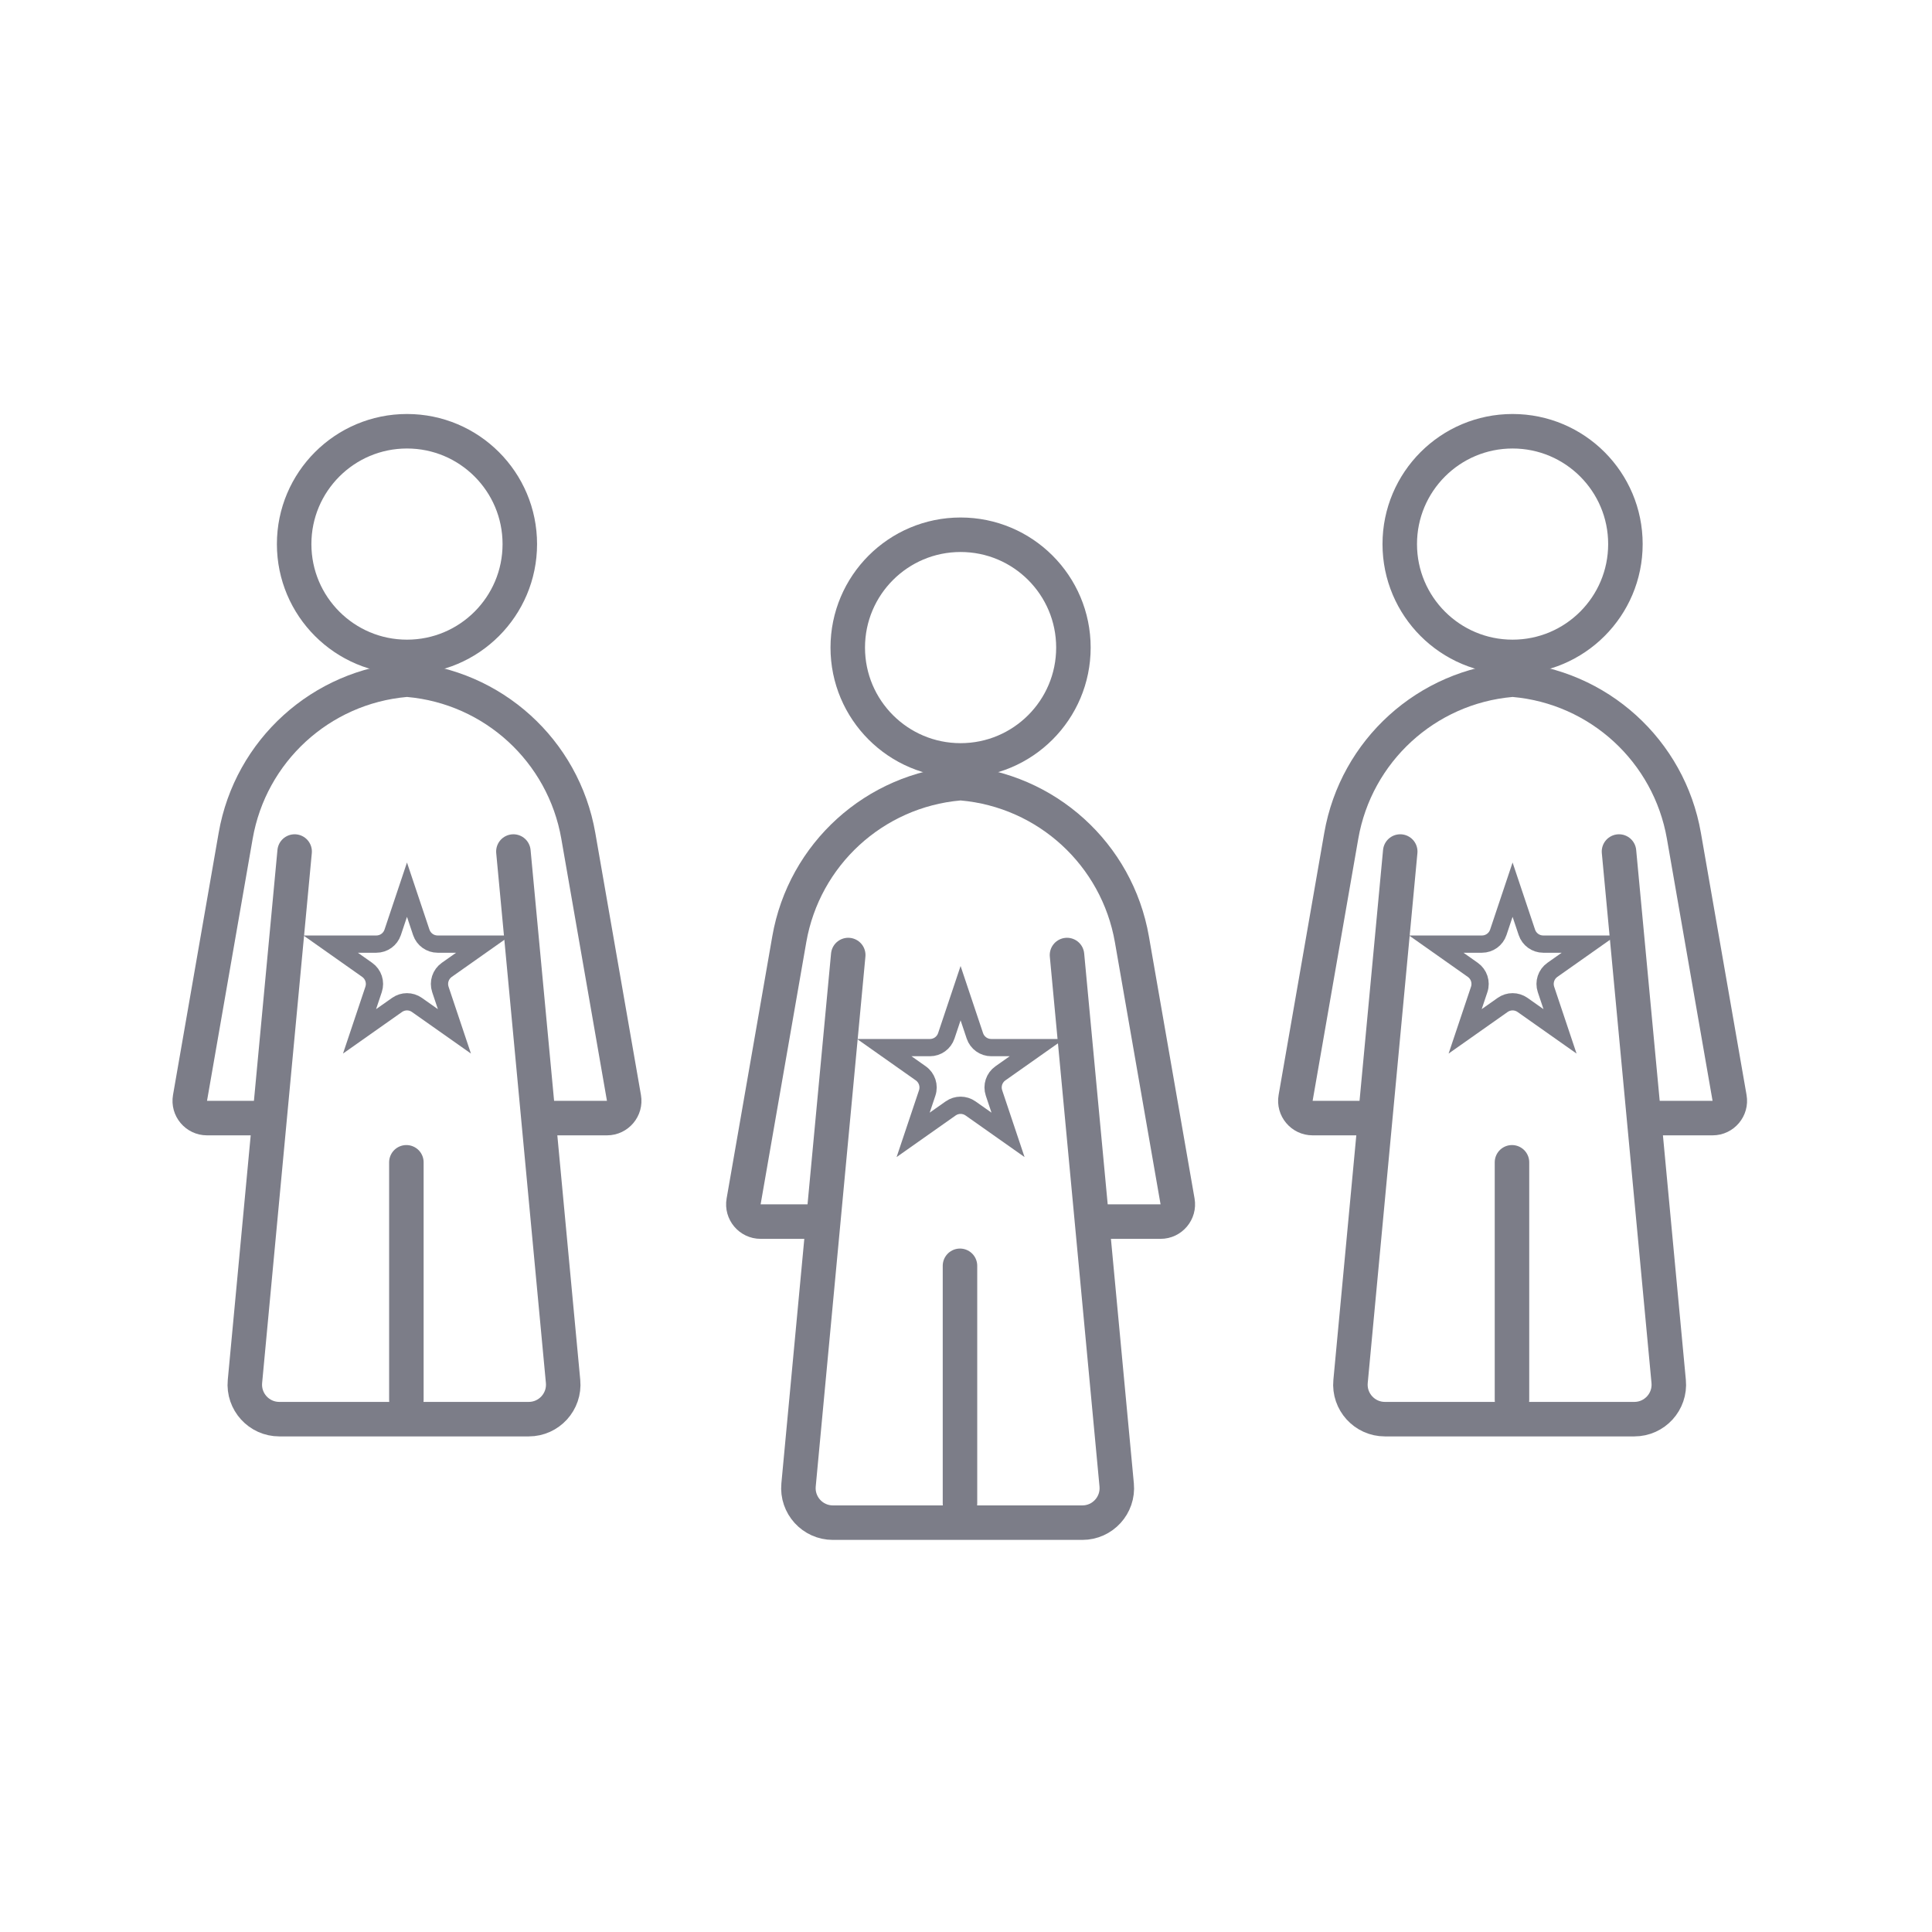<svg width="112" height="112" viewBox="0 0 112 112" fill="none" xmlns="http://www.w3.org/2000/svg">
<rect width="112" height="112" fill="white"/>
<circle cx="23.593" cy="31.541" r="6.541" stroke="#7C7D88" stroke-width="2"/>
<path fill-rule="evenodd" clip-rule="evenodd" d="M32.54 48.626L35.186 63.817H31.613L31.949 65.817H35.186C36.428 65.817 37.369 64.697 37.156 63.474L34.51 48.282C33.568 42.874 29.068 38.799 23.593 38.396C18.118 38.799 13.618 42.874 12.676 48.282L10.03 63.474C9.817 64.697 10.759 65.817 12.001 65.817H16.086L16.387 63.817H12.001L14.647 48.626C15.423 44.169 19.099 40.799 23.593 40.403C28.087 40.799 31.763 44.169 32.54 48.626Z" fill="#7C7D88"/>
<path d="M17.08 49.364L14.2 80.083C14.09 81.256 15.013 82.27 16.192 82.27H30.651C31.829 82.27 32.752 81.256 32.642 80.083L29.762 49.364" stroke="#7C7D88" stroke-width="2" stroke-linecap="round"/>
<line x1="23.558" y1="67.38" x2="23.558" y2="81.147" stroke="#7C7D88" stroke-width="2" stroke-linecap="round"/>
<circle cx="55.686" cy="37.541" r="6.541" stroke="#7C7D88" stroke-width="2"/>
<path fill-rule="evenodd" clip-rule="evenodd" d="M64.633 54.626L67.279 69.817H63.706L64.042 71.817H67.279C68.521 71.817 69.462 70.697 69.249 69.474L66.603 54.282C65.661 48.874 61.161 44.799 55.686 44.396C50.211 44.799 45.712 48.874 44.77 54.282L42.123 69.474C41.91 70.697 42.852 71.817 44.094 71.817H48.179L48.48 69.817H44.094L46.74 54.626C47.516 50.169 51.192 46.799 55.686 46.403C60.18 46.799 63.856 50.169 64.633 54.626Z" fill="#7C7D88"/>
<path d="M49.173 55.364L46.293 86.083C46.183 87.256 47.106 88.27 48.285 88.27H62.744C63.922 88.27 64.845 87.256 64.735 86.083L61.855 55.364" stroke="#7C7D88" stroke-width="2" stroke-linecap="round"/>
<line x1="55.651" y1="73.38" x2="55.651" y2="87.147" stroke="#7C7D88" stroke-width="2" stroke-linecap="round"/>
<circle cx="87.686" cy="31.541" r="6.541" stroke="#7C7D88" stroke-width="2"/>
<path fill-rule="evenodd" clip-rule="evenodd" d="M96.633 48.626L99.279 63.817H95.706L96.042 65.817H99.279C100.521 65.817 101.462 64.697 101.249 63.474L98.603 48.282C97.661 42.874 93.161 38.799 87.686 38.396C82.211 38.799 77.712 42.874 76.769 48.282L74.123 63.474C73.91 64.697 74.852 65.817 76.094 65.817H80.179L80.48 63.817H76.094L78.74 48.626C79.516 44.169 83.192 40.799 87.686 40.403C92.18 40.799 95.856 44.169 96.633 48.626Z" fill="#7C7D88"/>
<path d="M81.173 49.364L78.293 80.083C78.183 81.256 79.106 82.27 80.285 82.27H94.744C95.922 82.27 96.845 81.256 96.735 80.083L93.855 49.364" stroke="#7C7D88" stroke-width="2" stroke-linecap="round"/>
<line x1="87.651" y1="67.38" x2="87.651" y2="81.147" stroke="#7C7D88" stroke-width="2" stroke-linecap="round"/>
<path d="M23.593 51.575L24.421 54.048C24.558 54.456 24.939 54.731 25.369 54.731H28.017L25.901 56.223C25.54 56.477 25.389 56.939 25.529 57.358L26.343 59.789L24.169 58.257C23.824 58.013 23.362 58.013 23.017 58.257L20.843 59.789L21.657 57.358C21.798 56.939 21.646 56.477 21.285 56.223L19.17 54.731H21.817C22.247 54.731 22.629 54.456 22.765 54.048L23.593 51.575Z" stroke="#7C7D88"/>
<path d="M55.686 57.575L56.514 60.048C56.651 60.456 57.033 60.731 57.463 60.731H60.11L57.994 62.223C57.633 62.477 57.482 62.939 57.622 63.358L58.436 65.789L56.263 64.257C55.917 64.013 55.456 64.013 55.11 64.257L52.936 65.789L53.751 63.358C53.891 62.939 53.739 62.477 53.379 62.223L51.263 60.731H53.91C54.34 60.731 54.722 60.456 54.858 60.048L55.686 57.575Z" stroke="#7C7D88"/>
<path d="M87.686 51.575L88.514 54.048C88.651 54.456 89.033 54.731 89.463 54.731H92.11L89.994 56.223C89.633 56.477 89.482 56.939 89.622 57.358L90.436 59.789L88.263 58.257C87.917 58.013 87.456 58.013 87.11 58.257L84.936 59.789L85.751 57.358C85.891 56.939 85.74 56.477 85.379 56.223L83.263 54.731H85.91C86.34 54.731 86.722 54.456 86.858 54.048L87.686 51.575Z" stroke="#7C7D88"/>
</svg>
